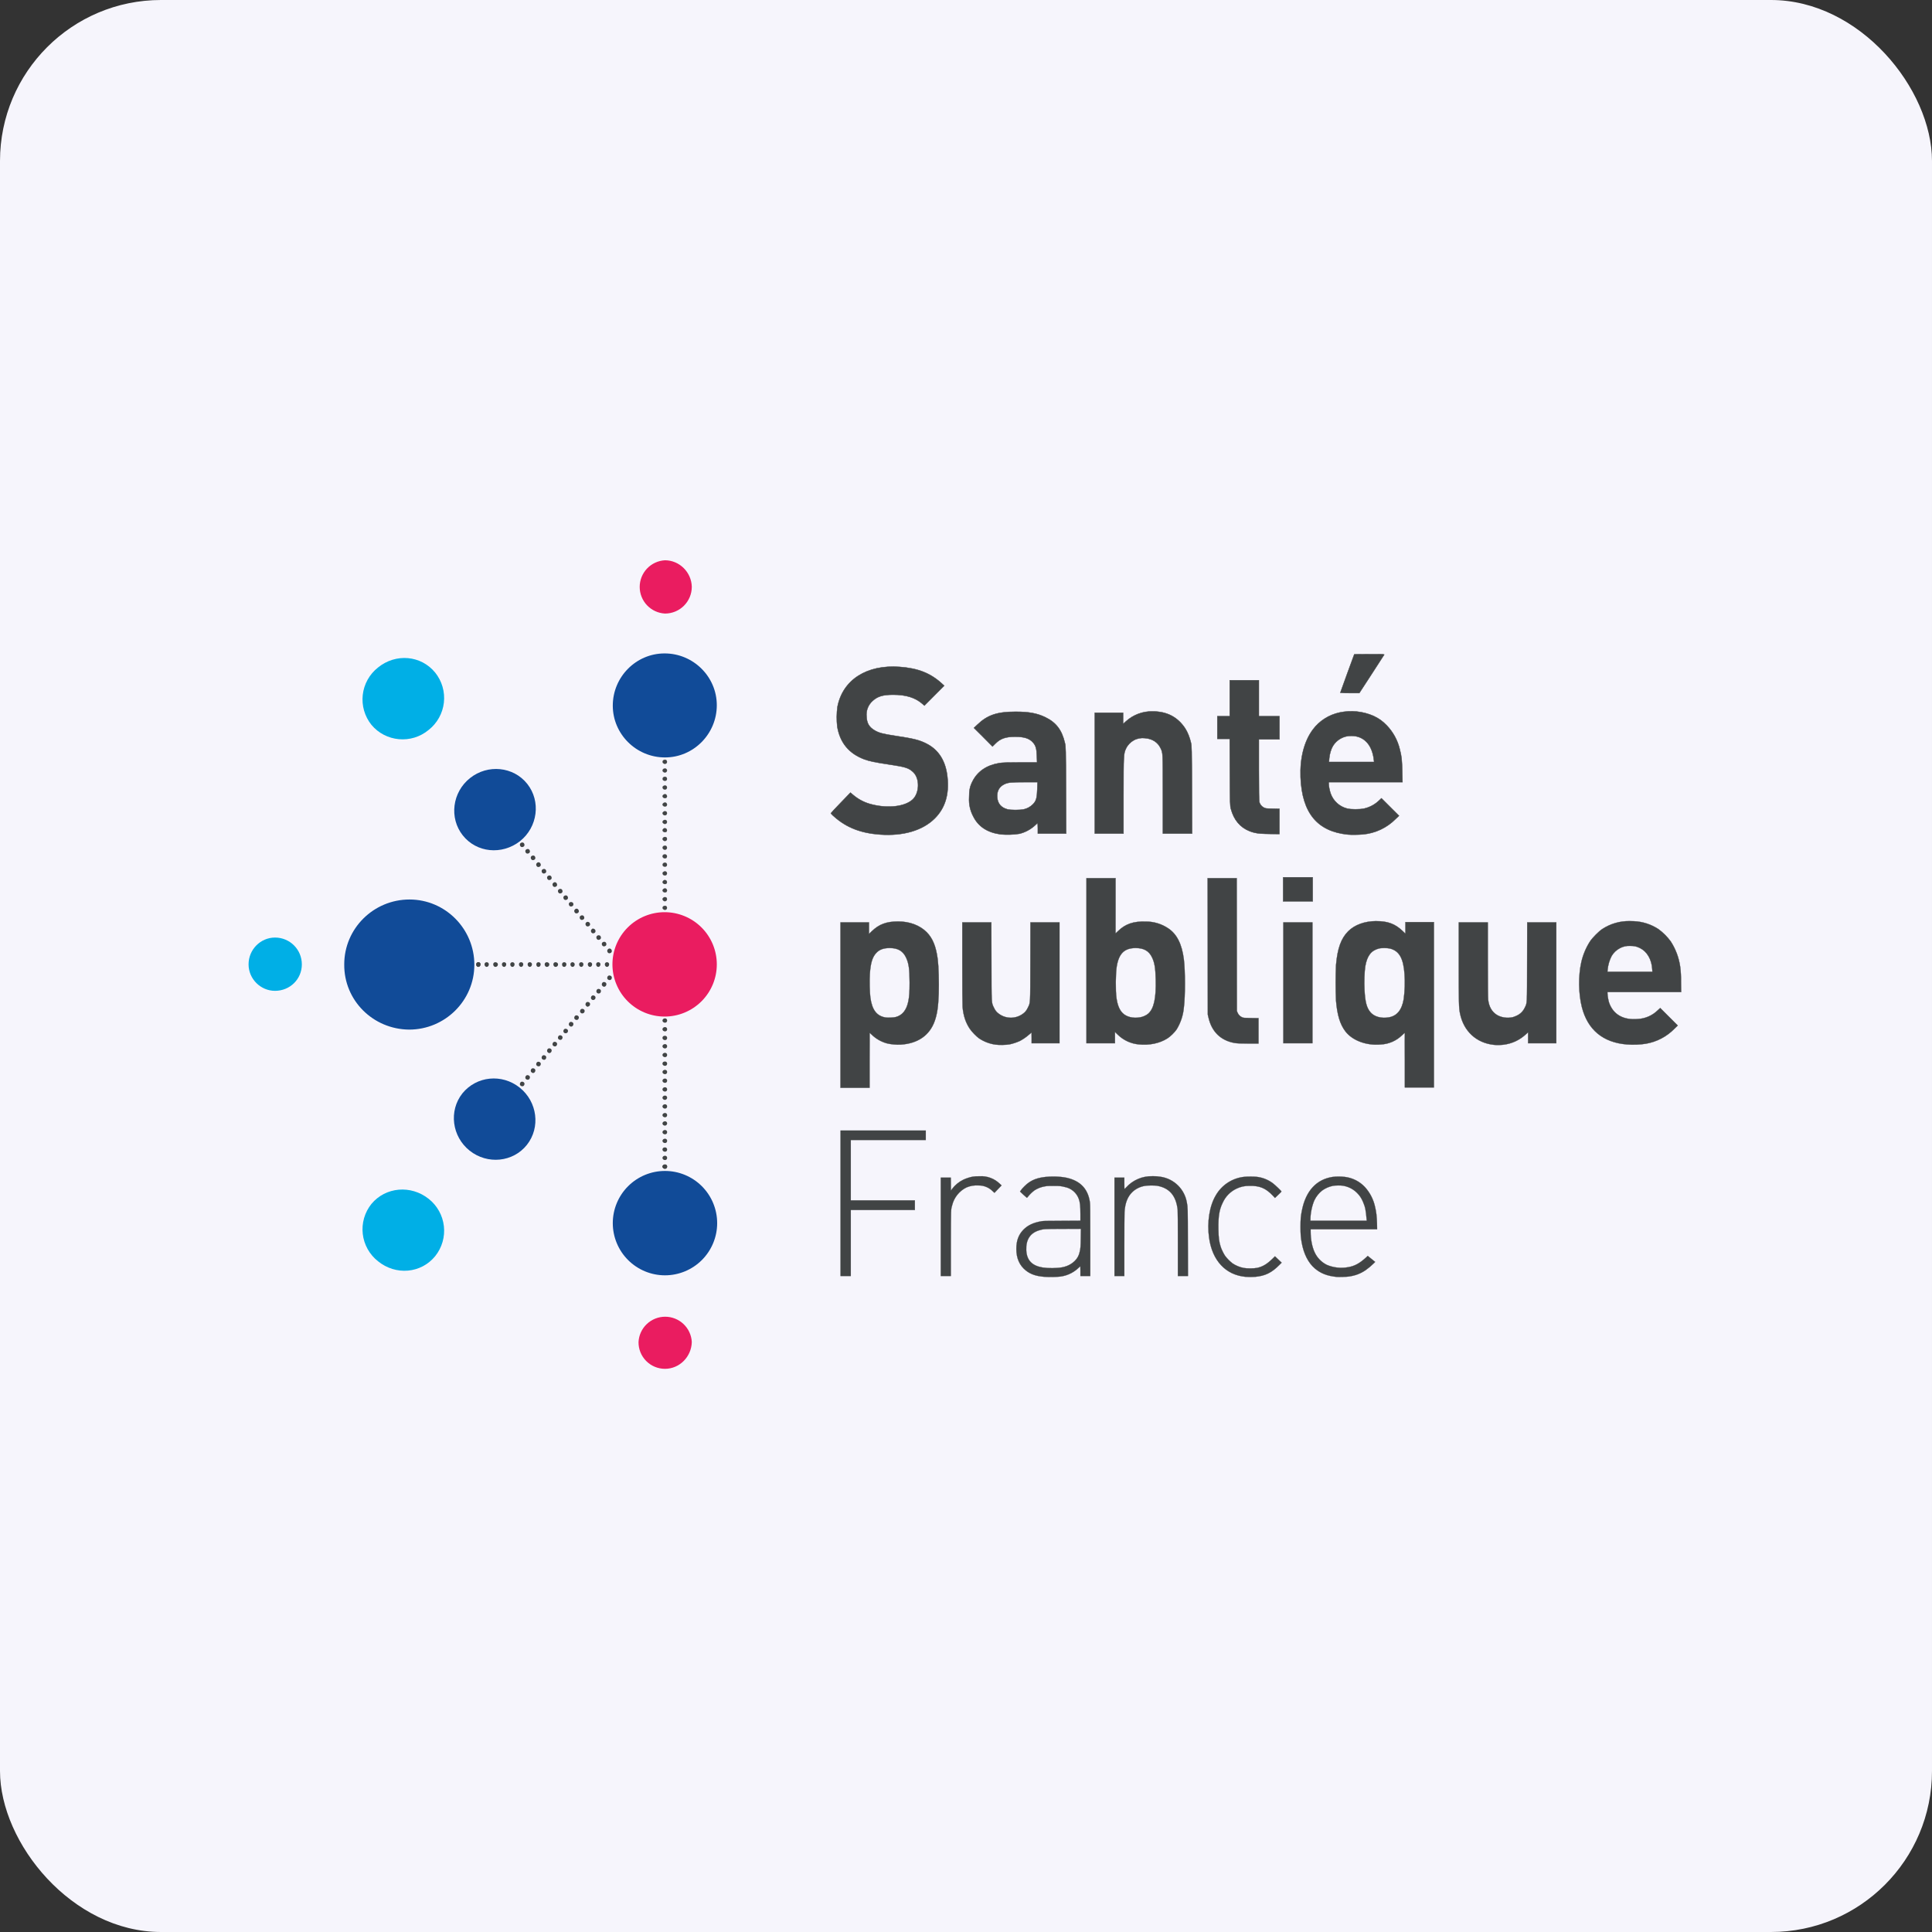 <svg width="600" height="600" viewBox="0 0 600 600" fill="none" xmlns="http://www.w3.org/2000/svg">
<rect x="0" y="0" width="600" height="600" fill="#333333" stroke="none"/>
<rect width="600" height="600" rx="50" fill="#F6F5FC"/>
<path d="M273.348 259.178C267.406 258.762 262.938 257.04 259.167 253.708C258.742 253.371 258.354 252.99 258.008 252.572C258.019 252.504 259.392 251.041 261.069 249.308L264.108 246.156L264.952 246.865C266.679 248.338 268.737 249.37 270.951 249.87C275.926 251.086 280.968 250.478 283.354 248.362C285.571 246.404 285.718 241.767 283.613 239.808C282.184 238.469 281.295 238.188 275.937 237.389C271.908 236.792 269.916 236.376 268.385 235.802C263.658 234.023 260.9 230.692 260.034 225.74C259.788 223.66 259.807 221.557 260.09 219.482C261.733 211.119 269.162 206.358 279.381 207.101C285.121 207.529 288.948 209.037 292.505 212.279L293.236 212.954L290.163 216.038L287.08 219.133L286.438 218.57C284.266 216.657 281.373 215.756 277.389 215.756C274.193 215.756 272.516 216.263 270.974 217.692C270.304 218.295 269.787 219.048 269.464 219.889C269.141 220.73 269.022 221.636 269.117 222.532C269.207 224.592 269.904 225.796 271.604 226.809C272.977 227.619 274.17 227.934 278.132 228.531C283.872 229.397 285.583 229.836 287.856 231.007C291.57 232.943 293.698 236.376 294.227 241.283C294.812 246.719 293.529 250.94 290.321 254.147C286.573 257.895 280.552 259.685 273.348 259.178Z" fill="#414445" stroke="#414445" stroke-width="0.12"/>
<path d="M115.35 225.099C114.309 223.801 113.535 222.31 113.073 220.711C112.612 219.113 112.471 217.439 112.659 215.786C112.847 214.132 113.361 212.533 114.171 211.079C114.98 209.626 116.07 208.347 117.376 207.316C122.891 202.814 130.769 203.489 135.159 208.892C136.2 210.19 136.973 211.681 137.435 213.279C137.897 214.878 138.038 216.552 137.85 218.205C137.661 219.858 137.148 221.458 136.338 222.911C135.528 224.365 134.439 225.644 133.133 226.675C127.73 231.177 119.739 230.389 115.35 225.099Z" fill="#00AFE6"/>
<path d="M206.516 361.622C206.966 361.622 207.191 361.96 207.191 362.297C207.191 362.747 206.853 362.973 206.516 362.973C206.066 362.973 205.728 362.635 205.728 362.297C205.728 361.96 206.066 361.622 206.516 361.622ZM206.516 358.921C206.966 358.921 207.191 359.258 207.191 359.596C207.191 360.046 206.853 360.271 206.516 360.271C206.066 360.271 205.728 359.934 205.728 359.596C205.728 359.258 206.066 358.921 206.516 358.921ZM206.516 356.332C206.966 356.332 207.191 356.67 207.191 357.007C207.191 357.458 206.853 357.683 206.516 357.683C206.066 357.683 205.728 357.345 205.728 357.007C205.728 356.557 206.066 356.332 206.516 356.332ZM206.516 353.631C206.966 353.631 207.191 353.968 207.191 354.306C207.191 354.756 206.853 354.981 206.516 354.981C206.066 354.981 205.728 354.644 205.728 354.306C205.728 353.968 206.066 353.631 206.516 353.631ZM206.516 350.93C206.966 350.93 207.191 351.267 207.191 351.605C207.191 352.055 206.853 352.28 206.516 352.28C206.066 352.28 205.728 351.943 205.728 351.605C205.728 351.267 206.066 350.93 206.516 350.93ZM206.516 348.228C206.966 348.228 207.191 348.566 207.191 348.904C207.191 349.241 206.853 349.579 206.516 349.579C206.066 349.579 205.728 349.241 205.728 348.904C205.728 348.566 206.066 348.228 206.516 348.228ZM206.516 345.64C206.966 345.64 207.191 345.977 207.191 346.315C207.191 346.765 206.853 346.99 206.516 346.99C206.066 346.99 205.728 346.653 205.728 346.315C205.728 345.977 206.066 345.64 206.516 345.64ZM206.516 342.939C206.966 342.939 207.191 343.276 207.191 343.614C207.191 344.064 206.853 344.289 206.516 344.289C206.066 344.289 205.728 343.951 205.728 343.614C205.728 343.276 206.066 342.939 206.516 342.939ZM206.516 340.237C206.966 340.237 207.191 340.575 207.191 340.913C207.191 341.25 206.853 341.588 206.516 341.588C206.066 341.588 205.728 341.25 205.728 340.913C205.728 340.575 206.066 340.237 206.516 340.237ZM206.516 337.649C206.966 337.649 207.191 337.986 207.191 338.324C207.191 338.774 206.853 338.999 206.516 338.999C206.066 338.999 205.728 338.662 205.728 338.324C205.728 337.986 206.066 337.649 206.516 337.649ZM206.516 334.947C206.966 334.947 207.191 335.285 207.191 335.623C207.191 336.073 206.853 336.298 206.516 336.298C206.066 336.298 205.728 335.96 205.728 335.623C205.728 335.285 206.066 334.947 206.516 334.947ZM206.516 332.246C206.966 332.246 207.191 332.584 207.191 332.922C207.191 333.372 206.853 333.597 206.516 333.597C206.066 333.597 205.728 333.259 205.728 332.922C205.728 332.584 206.066 332.246 206.516 332.246ZM206.516 329.658C206.966 329.658 207.191 329.995 207.191 330.333C207.191 330.783 206.853 331.008 206.516 331.008C206.066 331.008 205.728 330.671 205.728 330.333C205.728 329.883 206.066 329.658 206.516 329.658ZM206.516 326.956C206.966 326.956 207.191 327.294 207.191 327.632C207.191 328.082 206.853 328.307 206.516 328.307C206.066 328.307 205.728 327.969 205.728 327.632C205.728 327.294 206.066 326.956 206.516 326.956ZM206.516 324.255C206.966 324.255 207.191 324.593 207.191 324.93C207.191 325.381 206.853 325.606 206.516 325.606C206.066 325.606 205.728 325.268 205.728 324.93C205.728 324.593 206.066 324.255 206.516 324.255ZM206.516 321.667C206.966 321.667 207.191 322.004 207.191 322.342C207.191 322.792 206.853 323.017 206.516 323.017C206.066 323.017 205.728 322.679 205.728 322.342C205.728 321.892 206.066 321.667 206.516 321.667ZM206.516 318.965C206.966 318.965 207.191 319.303 207.191 319.641C207.191 320.091 206.853 320.316 206.516 320.316C206.066 320.316 205.728 319.978 205.728 319.641C205.728 319.303 206.066 318.965 206.516 318.965ZM206.516 316.264C206.966 316.264 207.191 316.602 207.191 316.939C207.191 317.39 206.853 317.615 206.516 317.615C206.066 317.615 205.728 317.277 205.728 316.939C205.728 316.602 206.066 316.264 206.516 316.264ZM187.832 299.494C187.832 299.044 188.17 298.819 188.508 298.819C188.958 298.819 189.183 299.156 189.183 299.494C189.183 299.944 188.845 300.282 188.508 300.282C188.17 300.282 187.832 299.944 187.832 299.494ZM185.131 299.494C185.131 299.044 185.469 298.819 185.806 298.819C186.257 298.819 186.482 299.156 186.482 299.494C186.482 299.944 186.144 300.282 185.806 300.282C185.469 300.282 185.131 299.944 185.131 299.494ZM182.542 299.494C182.542 299.044 182.88 298.819 183.218 298.819C183.668 298.819 183.893 299.156 183.893 299.494C183.893 299.944 183.555 300.282 183.218 300.282C182.88 300.282 182.542 299.944 182.542 299.494ZM179.841 299.494C179.841 299.044 180.179 298.819 180.517 298.819C180.967 298.819 181.192 299.156 181.192 299.494C181.192 299.944 180.854 300.282 180.517 300.282C180.179 300.282 179.841 299.944 179.841 299.494ZM177.14 299.494C177.14 299.044 177.478 298.819 177.815 298.819C178.153 298.819 178.491 299.156 178.491 299.494C178.491 299.944 178.153 300.282 177.815 300.282C177.478 300.282 177.14 299.944 177.14 299.494ZM174.551 299.494C174.551 299.044 174.889 298.819 175.227 298.819C175.677 298.819 175.902 299.156 175.902 299.494C175.902 299.944 175.564 300.282 175.227 300.282C174.777 300.282 174.551 299.944 174.551 299.494ZM171.85 299.494C171.85 299.044 172.188 298.819 172.525 298.819C172.976 298.819 173.313 299.156 173.313 299.494C173.313 299.944 172.976 300.282 172.525 300.282C172.188 300.282 171.85 299.944 171.85 299.494ZM169.149 299.494C169.149 299.044 169.487 298.819 169.824 298.819C170.274 298.819 170.612 299.156 170.612 299.494C170.612 299.944 170.274 300.282 169.824 300.282C169.487 300.282 169.149 299.944 169.149 299.494ZM166.56 299.494C166.56 299.044 166.898 298.819 167.236 298.819C167.686 298.819 167.911 299.156 167.911 299.494C167.911 299.944 167.573 300.282 167.236 300.282C166.785 300.282 166.56 299.944 166.56 299.494ZM163.859 299.494C163.859 299.044 164.197 298.819 164.534 298.819C164.985 298.819 165.21 299.156 165.21 299.494C165.21 299.944 164.872 300.282 164.534 300.282C164.197 300.282 163.859 299.944 163.859 299.494ZM161.158 299.494C161.158 299.044 161.496 298.819 161.833 298.819C162.283 298.819 162.509 299.156 162.509 299.494C162.509 299.944 162.171 300.282 161.833 300.282C161.496 300.282 161.158 299.944 161.158 299.494ZM158.457 299.494C158.457 299.044 158.794 298.819 159.132 298.819C159.582 298.819 159.807 299.156 159.807 299.494C159.807 299.944 159.47 300.282 159.132 300.282C158.794 300.282 158.457 299.944 158.457 299.494ZM155.868 299.494C155.868 299.044 156.206 298.819 156.543 298.819C156.994 298.819 157.219 299.156 157.219 299.494C157.219 299.944 156.881 300.282 156.543 300.282C156.206 300.282 155.868 299.944 155.868 299.494ZM153.167 299.494C153.167 299.044 153.504 298.819 153.842 298.819C154.292 298.819 154.63 299.156 154.63 299.494C154.63 299.944 154.292 300.282 153.842 300.282C153.504 300.282 153.167 299.944 153.167 299.494ZM150.466 299.494C150.466 299.044 150.803 298.819 151.141 298.819C151.591 298.819 151.816 299.156 151.816 299.494C151.816 299.944 151.479 300.282 151.141 300.282C150.803 300.282 150.466 299.944 150.466 299.494ZM147.877 299.494C147.877 299.044 148.215 298.819 148.552 298.819C149.002 298.819 149.228 299.156 149.228 299.494C149.228 299.944 148.89 300.282 148.552 300.282C148.215 300.282 147.877 299.944 147.877 299.494ZM188.845 304.221C188.508 303.996 188.508 303.546 188.733 303.208C188.958 302.871 189.408 302.871 189.746 303.096C190.083 303.321 190.083 303.771 189.858 304.109C189.633 304.446 189.183 304.446 188.845 304.221ZM187.157 306.247C186.819 306.022 186.819 305.572 187.044 305.234C187.27 304.897 187.72 304.897 188.057 305.122C188.395 305.347 188.395 305.797 188.17 306.135C187.945 306.472 187.495 306.585 187.157 306.247ZM185.469 308.386C185.131 308.16 185.131 307.71 185.356 307.373C185.581 307.035 186.032 307.035 186.369 307.26C186.707 307.485 186.707 307.935 186.482 308.273C186.257 308.611 185.694 308.611 185.469 308.386ZM183.781 310.411C183.443 310.186 183.443 309.736 183.668 309.399C183.893 309.061 184.343 309.061 184.681 309.286C185.019 309.511 185.019 309.961 184.793 310.299C184.456 310.637 184.006 310.637 183.781 310.411ZM182.092 312.437C181.755 312.212 181.755 311.762 181.98 311.424C182.205 311.087 182.655 311.087 182.993 311.312C183.33 311.537 183.33 311.987 183.105 312.325C182.768 312.662 182.317 312.775 182.092 312.437ZM180.404 314.576C180.066 314.351 180.066 313.901 180.291 313.563C180.517 313.225 180.967 313.225 181.304 313.45C181.642 313.675 181.642 314.126 181.417 314.463C181.079 314.801 180.629 314.801 180.404 314.576ZM178.603 316.602C178.266 316.377 178.266 315.926 178.491 315.589C178.716 315.251 179.166 315.251 179.504 315.476C179.841 315.701 179.841 316.152 179.616 316.489C179.391 316.827 178.941 316.827 178.603 316.602ZM176.915 318.628C176.577 318.403 176.577 317.952 176.802 317.615C177.028 317.277 177.478 317.277 177.815 317.502C178.153 317.727 178.153 318.177 177.928 318.515C177.703 318.853 177.253 318.965 176.915 318.628ZM175.227 320.766C174.889 320.541 174.889 320.091 175.114 319.753C175.339 319.416 175.789 319.416 176.127 319.641C176.465 319.866 176.465 320.316 176.24 320.654C176.015 320.879 175.564 320.991 175.227 320.766ZM173.538 322.792C173.201 322.567 173.201 322.117 173.426 321.779C173.651 321.441 174.101 321.441 174.439 321.667C174.777 321.892 174.777 322.342 174.551 322.679C174.326 323.017 173.876 323.017 173.538 322.792ZM171.85 324.818C171.513 324.593 171.513 324.143 171.738 323.805C171.963 323.467 172.413 323.467 172.751 323.692C173.088 323.918 173.088 324.368 172.863 324.705C172.638 325.043 172.188 325.043 171.85 324.818ZM170.162 326.844C169.824 326.619 169.824 326.169 170.049 325.831C170.274 325.493 170.725 325.493 171.062 325.718C171.4 325.943 171.4 326.394 171.175 326.731C170.95 327.069 170.5 327.181 170.162 326.844ZM168.474 328.982C168.136 328.757 168.136 328.307 168.361 327.969C168.586 327.632 169.036 327.632 169.374 327.857C169.712 328.082 169.712 328.532 169.487 328.87C169.262 329.207 168.811 329.207 168.474 328.982ZM166.785 331.008C166.448 330.783 166.448 330.333 166.673 329.995C166.898 329.658 167.348 329.658 167.686 329.883C168.023 330.108 168.023 330.558 167.798 330.896C167.573 331.233 167.123 331.233 166.785 331.008ZM165.097 333.034C164.76 332.809 164.76 332.359 164.985 332.021C165.21 331.684 165.66 331.684 165.998 331.909C166.335 332.134 166.335 332.584 166.11 332.922C165.885 333.259 165.435 333.372 165.097 333.034ZM163.409 335.173C163.071 334.947 163.071 334.497 163.296 334.16C163.521 333.822 163.972 333.822 164.309 334.047C164.647 334.272 164.647 334.722 164.422 335.06C164.197 335.398 163.747 335.398 163.409 335.173ZM161.721 337.198C161.383 336.973 161.383 336.523 161.608 336.186C161.833 335.848 162.283 335.848 162.621 336.073C162.959 336.298 162.959 336.748 162.734 337.086C162.509 337.424 162.058 337.424 161.721 337.198ZM188.845 294.767C188.508 294.992 188.508 295.442 188.733 295.78C188.958 296.118 189.408 296.118 189.746 295.892C190.083 295.667 190.083 295.217 189.858 294.88C189.633 294.542 189.183 294.429 188.845 294.767ZM187.157 292.629C186.819 292.854 186.819 293.304 187.044 293.641C187.27 293.979 187.72 293.979 188.057 293.754C188.395 293.529 188.395 293.079 188.17 292.741C187.945 292.403 187.495 292.403 187.157 292.629ZM185.469 290.603C185.131 290.828 185.131 291.278 185.356 291.616C185.581 291.953 186.032 291.953 186.369 291.728C186.707 291.503 186.707 291.053 186.482 290.715C186.257 290.378 185.694 290.378 185.469 290.603ZM183.781 288.577C183.443 288.802 183.443 289.252 183.668 289.59C183.893 289.927 184.343 289.927 184.681 289.702C185.019 289.477 185.019 289.027 184.793 288.689C184.456 288.352 184.006 288.239 183.781 288.577ZM182.092 286.438C181.755 286.663 181.755 287.114 181.98 287.451C182.205 287.789 182.655 287.789 182.993 287.564C183.33 287.339 183.33 286.888 183.105 286.551C182.768 286.213 182.317 286.213 182.092 286.438ZM180.291 284.412C179.954 284.637 179.954 285.088 180.179 285.425C180.404 285.763 180.854 285.763 181.192 285.538C181.53 285.313 181.53 284.863 181.304 284.525C181.079 284.187 180.629 284.187 180.291 284.412ZM178.603 282.386C178.266 282.612 178.266 283.062 178.491 283.399C178.716 283.737 179.166 283.737 179.504 283.512C179.841 283.287 179.841 282.837 179.616 282.499C179.391 282.161 178.941 282.049 178.603 282.386ZM176.915 280.248C176.577 280.473 176.577 280.923 176.802 281.261C177.028 281.599 177.478 281.599 177.815 281.373C178.153 281.148 178.153 280.698 177.928 280.361C177.703 280.135 177.253 280.023 176.915 280.248ZM175.227 278.222C174.889 278.447 174.889 278.897 175.114 279.235C175.339 279.573 175.789 279.573 176.127 279.348C176.465 279.122 176.465 278.672 176.24 278.335C176.015 277.997 175.564 277.997 175.227 278.222ZM173.538 276.196C173.201 276.421 173.201 276.871 173.426 277.209C173.651 277.547 174.101 277.547 174.439 277.322C174.777 277.097 174.777 276.646 174.551 276.309C174.326 275.971 173.876 275.971 173.538 276.196ZM171.85 274.17C171.513 274.395 171.513 274.846 171.738 275.183C171.963 275.521 172.413 275.521 172.751 275.296C173.088 275.071 173.088 274.62 172.863 274.283C172.638 273.945 172.188 273.833 171.85 274.17ZM170.162 272.032C169.824 272.257 169.824 272.707 170.049 273.045C170.274 273.382 170.725 273.382 171.062 273.157C171.4 272.932 171.4 272.482 171.175 272.144C170.95 271.807 170.5 271.807 170.162 272.032ZM168.474 270.006C168.136 270.231 168.136 270.681 168.361 271.019C168.586 271.356 169.036 271.356 169.374 271.131C169.712 270.906 169.712 270.456 169.487 270.118C169.262 269.781 168.811 269.781 168.474 270.006ZM166.785 267.98C166.448 268.205 166.448 268.655 166.673 268.993C166.898 269.331 167.348 269.331 167.686 269.105C168.023 268.88 168.023 268.43 167.798 268.093C167.573 267.755 167.123 267.642 166.785 267.98ZM165.097 265.842C164.76 266.067 164.76 266.517 164.985 266.854C165.21 267.192 165.66 267.192 165.998 266.967C166.335 266.742 166.335 266.292 166.11 265.954C165.885 265.616 165.435 265.616 165.097 265.842ZM163.409 263.816C163.071 264.041 163.071 264.491 163.296 264.829C163.521 265.166 163.972 265.166 164.309 264.941C164.647 264.716 164.647 264.266 164.422 263.928C164.197 263.591 163.747 263.59 163.409 263.816ZM161.721 261.79C161.383 262.015 161.383 262.465 161.608 262.803C161.833 263.14 162.283 263.14 162.621 262.915C162.959 262.69 162.959 262.24 162.734 261.902C162.509 261.565 162.058 261.565 161.721 261.79Z" fill="#414445"/>
<path d="M106.907 299.494C106.907 288.352 116.024 279.348 127.166 279.348C138.309 279.348 147.313 288.464 147.313 299.607C147.313 310.749 138.196 319.753 127.054 319.753C115.799 319.641 106.795 310.637 106.907 299.494ZM190.307 379.855C190.307 375.557 192.015 371.434 195.054 368.395C198.094 365.355 202.216 363.648 206.514 363.648C210.813 363.648 214.935 365.355 217.975 368.395C221.014 371.434 222.722 375.557 222.722 379.855C222.722 384.153 221.014 388.276 217.975 391.315C214.935 394.355 210.813 396.062 206.514 396.062C202.216 396.062 198.094 394.355 195.054 391.315C192.015 388.276 190.307 384.153 190.307 379.855ZM190.307 219.133C190.307 210.242 197.51 202.926 206.402 202.926C215.293 202.926 222.609 210.129 222.609 219.02C222.609 227.912 215.406 235.228 206.514 235.228C197.623 235.228 190.307 228.025 190.307 219.133Z" fill="#114B98"/>
<path d="M222.612 299.494C222.612 301.623 222.193 303.73 221.378 305.697C220.564 307.663 219.37 309.45 217.865 310.955C216.36 312.46 214.573 313.653 212.607 314.468C210.64 315.282 208.533 315.702 206.405 315.702C204.276 315.702 202.169 315.282 200.202 314.468C198.236 313.653 196.449 312.46 194.944 310.955C193.439 309.45 192.245 307.663 191.431 305.697C190.616 303.73 190.197 301.623 190.197 299.494C190.197 295.196 191.905 291.074 194.944 288.034C197.984 284.995 202.106 283.287 206.405 283.287C210.703 283.287 214.825 284.995 217.865 288.034C220.904 291.074 222.612 295.196 222.612 299.494Z" fill="#EA1C60"/>
<path d="M143.714 259.427C139.437 254.025 140.45 246.034 145.965 241.644C151.48 237.255 159.471 238.043 163.748 243.445C168.025 248.847 167.012 256.838 161.497 261.228C155.87 265.617 147.991 264.83 143.714 259.427Z" fill="#114B98"/>
<path d="M77.195 299.495C77.195 294.88 80.909 291.166 85.412 291.166C90.026 291.166 93.74 294.88 93.74 299.495C93.74 304.109 90.026 307.711 85.412 307.711C80.909 307.711 77.195 303.997 77.195 299.495V299.495ZM115.35 373.891C114.309 375.189 113.535 376.68 113.073 378.278C112.612 379.877 112.471 381.551 112.659 383.204C112.847 384.857 113.361 386.457 114.171 387.91C114.98 389.364 116.07 390.643 117.376 391.674C122.891 396.176 130.769 395.5 135.159 390.098C136.2 388.8 136.973 387.309 137.435 385.71C137.897 384.112 138.038 382.438 137.85 380.784C137.661 379.131 137.147 377.532 136.338 376.078C135.528 374.624 134.439 373.345 133.133 372.315C127.618 367.925 119.739 368.601 115.35 373.891Z" fill="#00AFE6"/>
<path d="M143.599 339.562C139.322 344.965 140.335 352.956 145.85 357.345C151.365 361.735 159.356 360.947 163.633 355.544C167.91 350.142 166.897 342.151 161.382 337.761C155.867 333.372 147.989 334.16 143.599 339.562Z" fill="#114B98"/>
<path d="M206.516 425.1C205.427 425.1 204.35 424.884 203.345 424.464C202.341 424.044 201.43 423.429 200.666 422.654C199.901 421.879 199.299 420.96 198.892 419.95C198.486 418.94 198.285 417.86 198.3 416.771C198.41 414.652 199.33 412.656 200.869 411.195C202.409 409.734 204.45 408.919 206.572 408.919C208.694 408.919 210.736 409.734 212.275 411.195C213.814 412.656 214.734 414.652 214.845 416.771C214.732 421.386 211.018 425.1 206.516 425.1ZM206.516 174C204.396 174.111 202.4 175.03 200.939 176.57C199.478 178.109 198.664 180.15 198.664 182.272C198.664 184.395 199.478 186.436 200.939 187.975C202.4 189.515 204.396 190.434 206.516 190.545C211.13 190.545 214.845 186.831 214.845 182.216C214.732 177.714 211.018 174 206.516 174Z" fill="#EA1C60"/>
<path d="M261.035 351.1V396.266H264.22V375.782H284.119V372.788H264.22V354.026H287.507V351.1H274.271H261.035ZM357.896 365.281C356.363 365.238 354.839 365.528 353.428 366.13C352.018 366.733 350.754 367.633 349.725 368.77C349.477 369.04 349.252 369.254 349.23 369.254C349.196 369.254 349.173 368.466 349.173 367.498V365.731H346.112V396.266H349.173V386.924C349.173 381.803 349.196 377.099 349.23 376.468C349.398 373.621 350.186 371.595 351.706 370.154C352.784 369.156 354.136 368.506 355.589 368.286C356.343 368.128 358.583 368.117 359.348 368.252C363.175 368.928 365.257 371.347 365.73 375.726C365.775 376.142 365.797 379.834 365.797 386.317V396.266H368.937L368.903 385.765C368.881 374.848 368.881 374.927 368.588 373.452C368.251 371.436 367.287 369.579 365.831 368.144C364.376 366.709 362.505 365.77 360.485 365.461C359.719 365.326 358.808 365.258 357.896 365.27V365.281ZM304.232 365.292C303.399 365.292 302.544 365.326 302.037 365.427C301.182 365.585 299.944 365.99 299.178 366.361C297.806 367.025 296.61 368.005 295.689 369.22L295.318 369.749L295.307 367.746L295.284 365.731H292.167V396.266H295.296V386.137C295.329 375.084 295.296 375.771 295.701 374.319C295.989 373.129 296.534 372.016 297.299 371.06C298.063 370.103 299.027 369.325 300.124 368.781C301.312 368.271 302.605 368.055 303.894 368.151C304.711 368.14 305.522 368.294 306.278 368.603C307.034 368.913 307.72 369.371 308.295 369.952L308.847 370.447L309.95 369.288L311.053 368.14L310.501 367.633C309.676 366.828 308.693 366.205 307.613 365.802C306.534 365.398 305.382 365.225 304.232 365.292ZM327.462 365.382C326.978 365.382 326.483 365.382 325.999 365.405C322.364 365.574 320.113 366.418 318.166 368.387C317.631 368.88 317.162 369.44 316.77 370.053C316.77 370.087 318.841 371.966 318.92 372C318.942 372.011 319.134 371.798 319.348 371.516C319.919 370.821 320.573 370.197 321.295 369.659C322.295 369.021 323.419 368.599 324.592 368.421C325.133 368.309 325.594 368.297 327.147 368.297C329.128 368.297 329.455 368.32 330.681 368.635C331.654 368.817 332.563 369.247 333.32 369.884C334.078 370.521 334.657 371.343 335.003 372.27C335.408 373.373 335.532 374.465 335.532 377.065V379.091L329.826 379.125C324.817 379.147 324.041 379.158 323.456 379.26C320.912 379.699 319.212 380.498 317.828 381.893C316.32 383.447 315.622 385.315 315.633 387.881C315.633 390.751 316.601 392.968 318.548 394.533C320.034 395.726 321.779 396.334 324.367 396.525C325.403 396.604 327.35 396.604 328.352 396.525C330.821 396.444 333.174 395.454 334.958 393.745C335.228 393.486 335.465 393.272 335.487 393.272C335.51 393.272 335.532 393.948 335.532 394.769V396.266H338.594V385.202C338.594 376.041 338.571 374.026 338.492 373.452C337.93 369.299 335.6 366.789 331.402 365.799C330.332 365.551 328.914 365.405 327.462 365.382ZM415.758 365.382C415.06 365.382 414.351 365.427 413.89 365.495C408.825 366.249 405.516 369.851 404.323 375.906C403.963 377.65 403.884 378.641 403.884 381.027C403.884 383.289 403.963 384.291 404.256 385.911C404.875 389.389 406.304 392.192 408.307 393.903C410.142 395.478 412.235 396.277 415.15 396.559C415.769 396.615 418.268 396.536 418.932 396.435C420.958 396.131 422.523 395.535 424.087 394.477C425 393.832 425.858 393.113 426.653 392.327L427.07 391.899L425.922 390.965L424.762 390.031L424.267 390.492C422.297 392.316 420.699 393.193 418.685 393.531C416.469 393.944 414.181 393.701 412.1 392.833C410.413 392.006 409.062 390.623 408.274 388.917C407.486 387.228 407.036 384.898 407.036 382.512V381.758H427.677L427.644 380.048C427.587 377.785 427.418 376.333 427.025 374.724C426.522 372.443 425.428 370.335 423.851 368.612C422.21 366.882 420.016 365.78 417.649 365.495C417.165 365.427 416.467 365.393 415.758 365.382ZM388.341 365.394C387.621 365.394 386.9 365.416 386.518 365.461C384.673 365.636 382.897 366.251 381.339 367.256C379.782 368.261 378.489 369.626 377.57 371.235C375.611 374.51 374.812 379.564 375.488 384.392C376.467 391.483 380.631 395.951 386.788 396.525C387.654 396.604 389.005 396.604 389.849 396.525C392.911 396.244 394.936 395.253 397.266 392.901L398.032 392.135L396.996 391.145L395.961 390.155L395.128 390.965C393.451 392.586 392.134 393.374 390.434 393.745C389.545 393.948 387.26 393.97 386.281 393.779C385.048 393.549 383.873 393.074 382.826 392.383C381.923 391.695 381.12 390.884 380.44 389.975C379.967 389.265 379.348 387.994 379.101 387.217C378.605 385.709 378.425 384.358 378.391 381.725C378.324 377.74 378.662 375.647 379.742 373.486C380.592 371.607 382.073 370.086 383.929 369.186C385.185 368.559 386.577 368.25 387.981 368.286C391.211 368.196 393.113 368.995 395.342 371.381L395.961 372.034L396.974 371.066C397.536 370.537 397.987 370.076 397.987 370.042C397.987 369.896 395.972 367.971 395.308 367.476C393.812 366.351 392.037 365.654 390.176 365.461C389.566 365.408 388.953 365.385 388.341 365.394ZM415.623 368.151C416.703 368.116 417.779 368.305 418.782 368.706C419.785 369.107 420.695 369.711 421.453 370.481C422.264 371.291 422.77 372.056 423.254 373.159C423.997 374.904 424.155 375.647 424.425 378.821L424.447 379.102H406.968V378.629C406.968 376.784 407.497 374.285 408.206 372.732C408.773 371.556 409.601 370.524 410.626 369.715C411.604 369.019 412.715 368.532 413.89 368.286C414.295 368.196 414.959 368.151 415.623 368.151ZM335.679 381.623L335.645 384.336C335.611 387.104 335.566 387.656 335.318 388.714C335.115 389.822 334.568 390.838 333.754 391.618C332.325 392.991 330.524 393.677 328.115 393.767L326.821 393.824C325.805 393.837 324.789 393.773 323.782 393.632C320.462 393.07 318.864 391.359 318.717 388.252C318.582 384.966 319.955 382.884 322.792 382.062C324.153 381.668 324.108 381.668 330.141 381.646L335.679 381.623Z" fill="#414445" stroke="#414445" stroke-width="0.06"/>
<path d="M398.47 272.438V279.956H407.688V272.438H403.073H398.47ZM337.411 272.719V323.986H346.258V320.474L347.102 321.296C348.87 323.042 351.189 324.12 353.664 324.346C356.973 324.683 360.158 324.008 362.578 322.466C363.478 321.903 364.874 320.519 365.436 319.652C366.677 317.607 367.436 315.305 367.654 312.922C368.104 309.388 368.104 301.554 367.654 297.93C367.057 293.203 365.493 290.085 362.803 288.307C360.757 286.93 358.347 286.197 355.881 286.202C352.02 286.067 349.466 286.945 347.215 289.162C346.843 289.534 346.505 289.838 346.483 289.838C346.46 289.838 346.449 285.989 346.449 281.284V272.719H341.925H337.411ZM375.037 272.719L375.071 293.912L375.093 315.094L375.318 316.04C376.309 320.406 379.111 323.13 383.366 323.896C384.154 324.031 384.874 324.064 387.575 324.076H390.839V316.197L388.521 316.163C386.326 316.13 386.157 316.118 385.718 315.916C385.091 315.633 384.596 315.122 384.334 314.486L384.12 313.969L384.097 293.338L384.075 272.719H379.55H375.037ZM506.034 286.056C503.047 286.022 500.117 286.876 497.616 288.51C496.513 289.23 494.554 291.211 493.778 292.381C492.515 294.355 491.604 296.534 491.088 298.819C490.131 303.029 490.21 308.634 491.268 312.776C493.069 319.81 497.818 323.749 505.19 324.357C507.194 324.515 509.355 324.436 511.155 324.132C514.551 323.551 517.674 321.903 520.069 319.427L521.049 318.482L518.325 315.769L515.601 313.046L514.858 313.721C513.189 315.372 510.969 316.35 508.623 316.467C504.11 316.861 500.947 315.038 499.687 311.301C499.473 310.66 499.214 309.129 499.214 308.487V308.093H522.095L522.05 304.83C522.08 303.325 522.001 301.821 521.814 300.327C521.429 297.49 520.422 294.773 518.865 292.37C517.796 290.904 516.505 289.613 515.038 288.543C512.772 287.058 510.148 286.21 507.441 286.09C506.973 286.064 506.504 286.052 506.034 286.056ZM427.395 286.056C423.794 286.079 420.687 287.204 418.662 289.241C416.467 291.459 415.364 294.531 414.914 299.675C414.761 303.372 414.761 307.075 414.914 310.772C415.285 315.218 416.152 318.077 417.784 320.249C419.945 323.13 424.345 324.773 428.791 324.368C431.257 324.26 433.598 323.256 435.375 321.543C435.803 321.127 436.186 320.789 436.219 320.789C436.253 320.789 436.287 324.593 436.287 329.253V337.717H445.313V286.36H436.467V289.962L435.589 289.117C433.282 286.911 430.986 286.056 427.395 286.067V286.056ZM278.93 286.169C275.306 286.169 272.999 287.024 270.737 289.208L269.87 290.052V286.45H261.023V337.818H270.05V329.298C270.05 324.616 270.095 320.789 270.129 320.789C270.174 320.789 270.421 321.014 270.669 321.273C271.995 322.58 273.634 323.526 275.43 324.019C276.589 324.323 278.48 324.492 279.707 324.413C285.053 324.076 288.7 321.543 290.287 317.075C291.052 314.892 291.378 312.686 291.525 308.622C291.637 305.111 291.502 300.114 291.221 297.941C290.703 293.935 289.668 291.391 287.799 289.5C285.661 287.362 282.509 286.169 278.93 286.169ZM298.852 286.45V299.078C298.852 306.867 298.885 312.112 298.942 312.742C299.189 315.466 299.898 317.593 301.193 319.517C301.845 320.474 303.219 321.881 304.063 322.477C305.597 323.502 307.344 324.164 309.173 324.413C310.309 324.582 312.515 324.526 313.596 324.323C314.684 324.08 315.743 323.726 316.758 323.265C317.75 322.734 318.679 322.092 319.527 321.352C319.944 320.992 320.315 320.699 320.338 320.699C320.36 320.699 320.383 321.431 320.383 322.342V323.986H329.038V286.45H320.011L319.989 298.605C319.955 312.325 320.011 311.279 319.201 312.956C318.886 313.608 318.638 313.969 318.188 314.419C317.029 315.477 315.516 316.065 313.947 316.067C312.377 316.069 310.863 315.485 309.701 314.43C309.251 313.98 309.004 313.631 308.689 312.967C307.878 311.279 307.934 312.325 307.901 298.605L307.867 286.45H303.365H298.852ZM398.56 286.45V323.986H407.587V286.45H403.085H398.56ZM453.034 286.45V298.898C453.034 311.751 453.057 312.967 453.417 314.723C454.52 320.226 458.482 323.907 463.941 324.481C464.661 324.56 466.102 324.548 466.901 324.447C469.602 324.109 471.943 323.018 474.003 321.104L474.565 320.575V323.986H483.322V286.45H474.295L474.261 298.707C474.228 312.46 474.295 311.346 473.519 312.967C473.019 314.038 472.158 314.898 471.088 315.398C470.649 315.612 470.075 315.826 469.827 315.893C468.139 316.298 466.113 315.995 464.796 315.139C463.299 314.182 462.421 312.618 462.162 310.491C462.095 309.917 462.05 305.887 462.05 298.043V286.45H457.548H453.034ZM506.226 293.755C507.554 293.755 508.229 293.901 509.332 294.441C511.482 295.499 512.911 297.93 513.103 300.856L513.17 301.791H499.203L499.259 301.149C499.403 299.665 499.827 298.221 500.508 296.895C501.123 295.863 502.011 295.022 503.074 294.464C504.04 293.944 505.13 293.699 506.226 293.755ZM429.917 294.419C430.592 294.419 431.256 294.475 431.672 294.576C434.542 295.308 435.837 297.604 436.186 302.488C436.364 305.079 436.281 307.681 435.938 310.254C435.375 313.631 433.867 315.499 431.323 315.949C429.027 316.355 426.844 315.769 425.673 314.441C424.447 313.057 423.963 311.245 423.76 307.418C423.625 305.088 423.749 301.633 423.996 300.136C424.548 296.872 425.82 295.184 428.195 294.576C428.6 294.464 429.264 294.419 429.928 294.419H429.917ZM352.707 294.419C355.239 294.419 356.815 295.319 357.772 297.311C358.548 298.887 358.841 300.631 358.92 304.143C359.077 310.007 358.357 313.271 356.579 314.813C356.016 315.319 354.958 315.792 354.103 315.938C351.919 316.332 349.814 315.826 348.621 314.599C347.631 313.586 347.046 312.134 346.731 309.928C346.404 307.666 346.449 302.173 346.821 300.069C347.496 296.084 349.229 294.419 352.696 294.419H352.707ZM276.364 294.419C278.851 294.43 280.393 295.319 281.35 297.311C282.228 299.123 282.476 300.913 282.487 305.122C282.487 308.105 282.397 309.422 282.093 310.952C281.53 313.687 280.27 315.285 278.199 315.848C277.523 316.028 275.768 316.107 275.047 315.995C272.267 315.544 270.815 313.631 270.298 309.782C270.084 308.206 270.005 304.402 270.14 302.432C270.376 298.943 270.962 297.12 272.245 295.825C273.213 294.846 274.496 294.407 276.364 294.419Z" fill="#414445" stroke="#414445" stroke-width="0.08"/>
<path d="M206.234 362.905C205.851 362.77 205.66 362.399 205.784 362.083C205.884 361.905 206.043 361.766 206.234 361.69C206.684 361.532 207.112 361.768 207.168 362.207C207.224 362.725 206.74 363.085 206.234 362.905Z" fill="#414445" stroke="#414445" stroke-width="0.03"/>
<path d="M148.136 300.047C147.967 299.878 147.934 299.799 147.934 299.518C147.934 299.225 147.967 299.169 148.159 299.011C148.328 298.854 148.406 298.831 148.631 298.865C149.014 298.91 149.172 299.101 149.172 299.518C149.172 299.811 149.138 299.878 148.947 300.047C148.665 300.306 148.384 300.306 148.136 300.047Z" fill="#414445" stroke="#414445" stroke-width="0.06"/>
<path d="M206.246 282.51C205.638 282.296 205.604 281.61 206.189 281.373C206.685 281.159 207.135 281.441 207.135 281.936C207.135 282.409 206.73 282.667 206.246 282.499V282.51Z" fill="#414445" stroke="#414445" stroke-width="0.06"/>
<path d="M206.123 279.775C205.943 279.673 205.74 279.369 205.74 279.178C205.74 279.122 205.853 278.964 205.965 278.84C206.157 278.649 206.247 278.615 206.506 278.615C206.922 278.615 207.136 278.829 207.136 279.223C207.136 279.752 206.607 280.045 206.123 279.786V279.775Z" fill="#414445" stroke="#414445" stroke-width="0.06"/>
<path d="M205.965 276.928C205.853 276.815 205.74 276.658 205.74 276.602C205.74 276.23 206.123 275.893 206.528 275.893C207.068 275.893 207.35 276.635 206.967 276.996C206.832 277.108 206.708 277.153 206.494 277.153C206.247 277.153 206.157 277.119 205.965 276.928Z" fill="#414445" stroke="#414445" stroke-width="0.06"/>
<path d="M205.964 274.339C205.717 274.08 205.694 273.979 205.852 273.698C206.178 273.056 207.135 273.247 207.135 273.956C207.135 274.35 206.91 274.564 206.505 274.564C206.246 274.564 206.167 274.53 205.964 274.339Z" fill="#414445" stroke="#414445" stroke-width="0.06"/>
<path d="M206.155 271.807C206.012 271.733 205.897 271.615 205.828 271.469C205.671 271.132 205.794 270.861 206.188 270.681C206.436 270.58 206.515 270.569 206.706 270.636C206.999 270.738 207.134 270.929 207.134 271.244C207.134 271.739 206.639 272.032 206.155 271.807Z" fill="#414445" stroke="#414445" stroke-width="0.06"/>
<path d="M206.177 269.105C205.727 268.937 205.648 268.408 205.997 268.092C206.458 267.687 207.145 267.946 207.134 268.543C207.134 268.689 207.1 268.858 207.055 268.914C206.875 269.15 206.492 269.24 206.177 269.105Z" fill="#414445" stroke="#414445" stroke-width="0.06"/>
<path d="M205.963 266.348C205.715 266.111 205.693 265.943 205.839 265.661C206.03 265.29 206.593 265.2 206.931 265.492C207.1 265.627 207.133 265.706 207.133 265.954C207.133 266.359 206.908 266.584 206.492 266.584C206.244 266.584 206.154 266.539 205.963 266.359V266.348Z" fill="#414445" stroke="#414445" stroke-width="0.06"/>
<path d="M206.313 263.873C206.201 263.846 206.097 263.793 206.01 263.719C205.922 263.644 205.852 263.551 205.807 263.445C205.548 262.826 206.583 262.297 207 262.837C207.073 262.947 207.118 263.074 207.13 263.206C207.142 263.338 207.12 263.47 207.067 263.591C207 263.727 206.662 263.929 206.527 263.907L206.302 263.873H206.313Z" fill="#414445" stroke="#414445" stroke-width="0.06"/>
<path d="M206.09 261.057C205.991 260.996 205.908 260.912 205.849 260.812C205.79 260.712 205.757 260.599 205.752 260.483C205.752 260.426 205.842 260.28 205.977 260.145C206.157 259.965 206.247 259.92 206.506 259.92C206.934 259.92 207.136 260.134 207.136 260.55C207.136 260.798 207.103 260.877 206.934 261.023C206.686 261.226 206.393 261.248 206.09 261.057Z" fill="#414445" stroke="#414445" stroke-width="0.06"/>
<path d="M205.964 258.233C205.717 257.985 205.694 257.884 205.852 257.591C206.178 256.95 207.135 257.141 207.135 257.861C207.135 258.255 206.91 258.458 206.505 258.458C206.246 258.458 206.167 258.424 205.964 258.233Z" fill="#414445" stroke="#414445" stroke-width="0.06"/>
<path d="M206.292 255.859C206.067 255.802 205.74 255.465 205.74 255.296C205.74 255.082 205.965 254.789 206.19 254.699C206.686 254.485 207.136 254.767 207.136 255.262C207.136 255.712 206.753 255.982 206.292 255.859Z" fill="#414445" stroke="#414445" stroke-width="0.06"/>
<path d="M206.123 253.101C205.943 252.999 205.74 252.695 205.74 252.504C205.74 252.448 205.853 252.29 205.965 252.167C206.157 251.975 206.247 251.941 206.506 251.941C206.922 251.941 207.136 252.155 207.136 252.549C207.136 253.078 206.607 253.371 206.123 253.112V253.101Z" fill="#414445" stroke="#414445" stroke-width="0.06"/>
<path d="M205.965 250.252C205.853 250.14 205.74 249.982 205.74 249.926C205.74 249.566 206.123 249.217 206.528 249.217C207.068 249.217 207.35 249.96 206.967 250.32C206.832 250.432 206.708 250.477 206.494 250.477C206.247 250.477 206.157 250.444 205.965 250.252Z" fill="#414445" stroke="#414445" stroke-width="0.06"/>
<path d="M205.965 247.664C205.853 247.541 205.74 247.394 205.74 247.327C205.74 246.967 206.123 246.629 206.528 246.629C207.057 246.629 207.35 247.349 206.978 247.721C206.854 247.856 206.753 247.889 206.506 247.889C206.247 247.889 206.168 247.856 205.965 247.664Z" fill="#414445" stroke="#414445" stroke-width="0.06"/>
<path d="M206.155 245.131C206.012 245.057 205.897 244.939 205.828 244.793C205.671 244.456 205.794 244.186 206.188 244.006C206.436 243.904 206.515 243.893 206.706 243.961C206.999 244.062 207.134 244.253 207.134 244.568C207.134 245.064 206.639 245.356 206.155 245.131Z" fill="#414445" stroke="#414445" stroke-width="0.06"/>
<path d="M206.177 242.432C205.727 242.263 205.648 241.745 205.997 241.419C206.458 241.013 207.145 241.272 207.134 241.869C207.134 242.015 207.1 242.184 207.055 242.24C206.875 242.477 206.492 242.567 206.177 242.432Z" fill="#414445" stroke="#414445" stroke-width="0.06"/>
<path d="M205.954 239.673C205.762 239.471 205.729 239.403 205.774 239.223C205.83 238.908 206.078 238.694 206.415 238.66C206.674 238.627 206.753 238.66 206.922 238.807C207.372 239.189 207.09 239.91 206.471 239.91C206.246 239.91 206.156 239.865 205.965 239.673H205.954Z" fill="#414445" stroke="#414445" stroke-width="0.06"/>
<path d="M206.313 237.197C206.201 237.17 206.097 237.117 206.01 237.043C205.922 236.969 205.852 236.875 205.807 236.769C205.548 236.15 206.583 235.621 207 236.162C207.075 236.273 207.121 236.402 207.133 236.536C207.145 236.669 207.122 236.804 207.067 236.927C206.992 237.028 206.891 237.106 206.775 237.152C206.538 237.253 206.527 237.253 206.313 237.197Z" fill="#414445" stroke="#414445" stroke-width="0.06"/>
<path d="M310.805 259.122C306.618 258.559 303.805 256.702 302.229 253.495C301.286 251.71 300.85 249.702 300.968 247.687C300.98 245.279 301.216 244.198 302.083 242.521C303.658 239.505 306.472 237.614 310.344 236.984C311.312 236.826 312.775 236.781 316.838 236.781H322.071L322.004 234.823C321.925 232.437 321.666 231.547 320.766 230.546C319.652 229.308 318.053 228.801 315.251 228.801C312.302 228.801 310.693 229.364 309.128 230.94L308.228 231.829L305.358 228.936L302.465 226.055L303.523 225.053C306.663 222.048 309.646 221.046 315.386 221.035C319.494 221.035 322.094 221.508 324.638 222.746C327.992 224.367 329.781 226.719 330.715 230.737C330.997 231.896 331.008 232.256 331.053 245.402L331.098 258.863H322.308V257.276C322.308 256.387 322.263 255.678 322.195 255.678C322.139 255.678 321.891 255.892 321.633 256.151C320.225 257.504 318.486 258.463 316.59 258.931C314.676 259.225 312.734 259.289 310.805 259.122ZM317.896 251.356C318.989 251.122 319.99 250.574 320.777 249.781C321.79 248.756 322.049 247.845 322.139 245.065L322.207 242.904H318.301C313.867 242.904 313.011 242.994 311.807 243.602C310.287 244.367 309.556 245.74 309.702 247.631C309.86 249.589 310.906 250.805 312.899 251.345C313.855 251.604 316.804 251.604 317.885 251.345L317.896 251.356Z" fill="#414445" stroke="#414445" stroke-width="0.12"/>
<path d="M340 240.1V221.36H348.779V224.85L349.646 224.05C351.913 221.979 354.893 220.863 357.963 220.933C362.42 220.933 365.763 222.689 368.093 226.245C368.835 227.404 369.454 228.946 369.848 230.612C370.107 231.771 370.118 232.188 370.163 245.345L370.209 258.874H361.148V246.718C361.148 233.55 361.171 233.865 360.417 232.312C359.539 230.511 357.873 229.43 355.611 229.239C354.411 229.083 353.192 229.31 352.129 229.888C351.065 230.466 350.212 231.366 349.691 232.458C348.937 234.079 348.925 234.281 348.914 247.123V258.862H340V240.1Z" fill="#414445" stroke="#414445" stroke-width="0.12"/>
<path d="M391.358 258.863C390.218 258.794 389.096 258.54 388.038 258.109C385.134 256.961 383.176 254.62 382.275 251.243C381.994 250.174 381.983 249.937 381.938 239.808L381.893 229.465H378.055V222.43H381.904V211.254H390.953V222.43H397.346V229.611H390.953V239.088C390.953 245.03 391.009 248.744 391.088 249.048C391.291 249.791 391.763 250.399 392.427 250.759C392.979 251.074 393.159 251.097 395.174 251.142L397.335 251.187V259.009L394.915 258.998C393.575 258.987 391.977 258.93 391.358 258.874V258.863Z" fill="#414445" stroke="#414445" stroke-width="0.12"/>
<path d="M418.627 259.179C409.105 258.234 404.355 252.483 403.905 241.363C403.68 235.431 405.019 230.198 407.721 226.573C409.724 223.872 412.673 221.993 416.027 221.272C419.568 220.519 423.255 220.893 426.573 222.342C428.34 223.197 429.308 223.895 430.658 225.268C432.656 227.347 434.059 229.924 434.722 232.73C435.296 234.981 435.397 235.915 435.476 239.539L435.554 242.905H412.639V243.332C412.639 244.086 412.909 245.471 413.236 246.416C413.637 247.558 414.314 248.584 415.208 249.401C416.101 250.218 417.183 250.801 418.357 251.098C419.482 251.402 422.262 251.413 423.669 251.098C425.417 250.699 427.021 249.827 428.306 248.577L429.015 247.902L431.739 250.625L434.474 253.349L433.472 254.295C430.717 257.104 427.04 258.823 423.118 259.134C421.947 259.247 419.64 259.281 418.616 259.179H418.627ZM426.663 235.938C426.123 231.244 423.545 228.509 419.64 228.532C418.491 228.515 417.358 228.8 416.355 229.359C415.351 229.918 414.512 230.731 413.922 231.717C413.359 232.674 412.909 234.238 412.808 235.499L412.718 236.635H426.742L426.663 235.938Z" fill="#414445" stroke="#414445" stroke-width="0.12"/>
<path d="M416.232 215.127C416.232 215.082 417.223 212.369 418.416 209.116L420.588 203.196L425.27 203.162C428.163 203.14 429.941 203.162 429.919 203.252C429.885 203.32 428.129 206.044 426.013 209.296L422.153 215.228H419.192C418.205 215.26 417.216 215.227 416.232 215.127Z" fill="#414445" stroke="#414445" stroke-width="0.12"/>
</svg>
